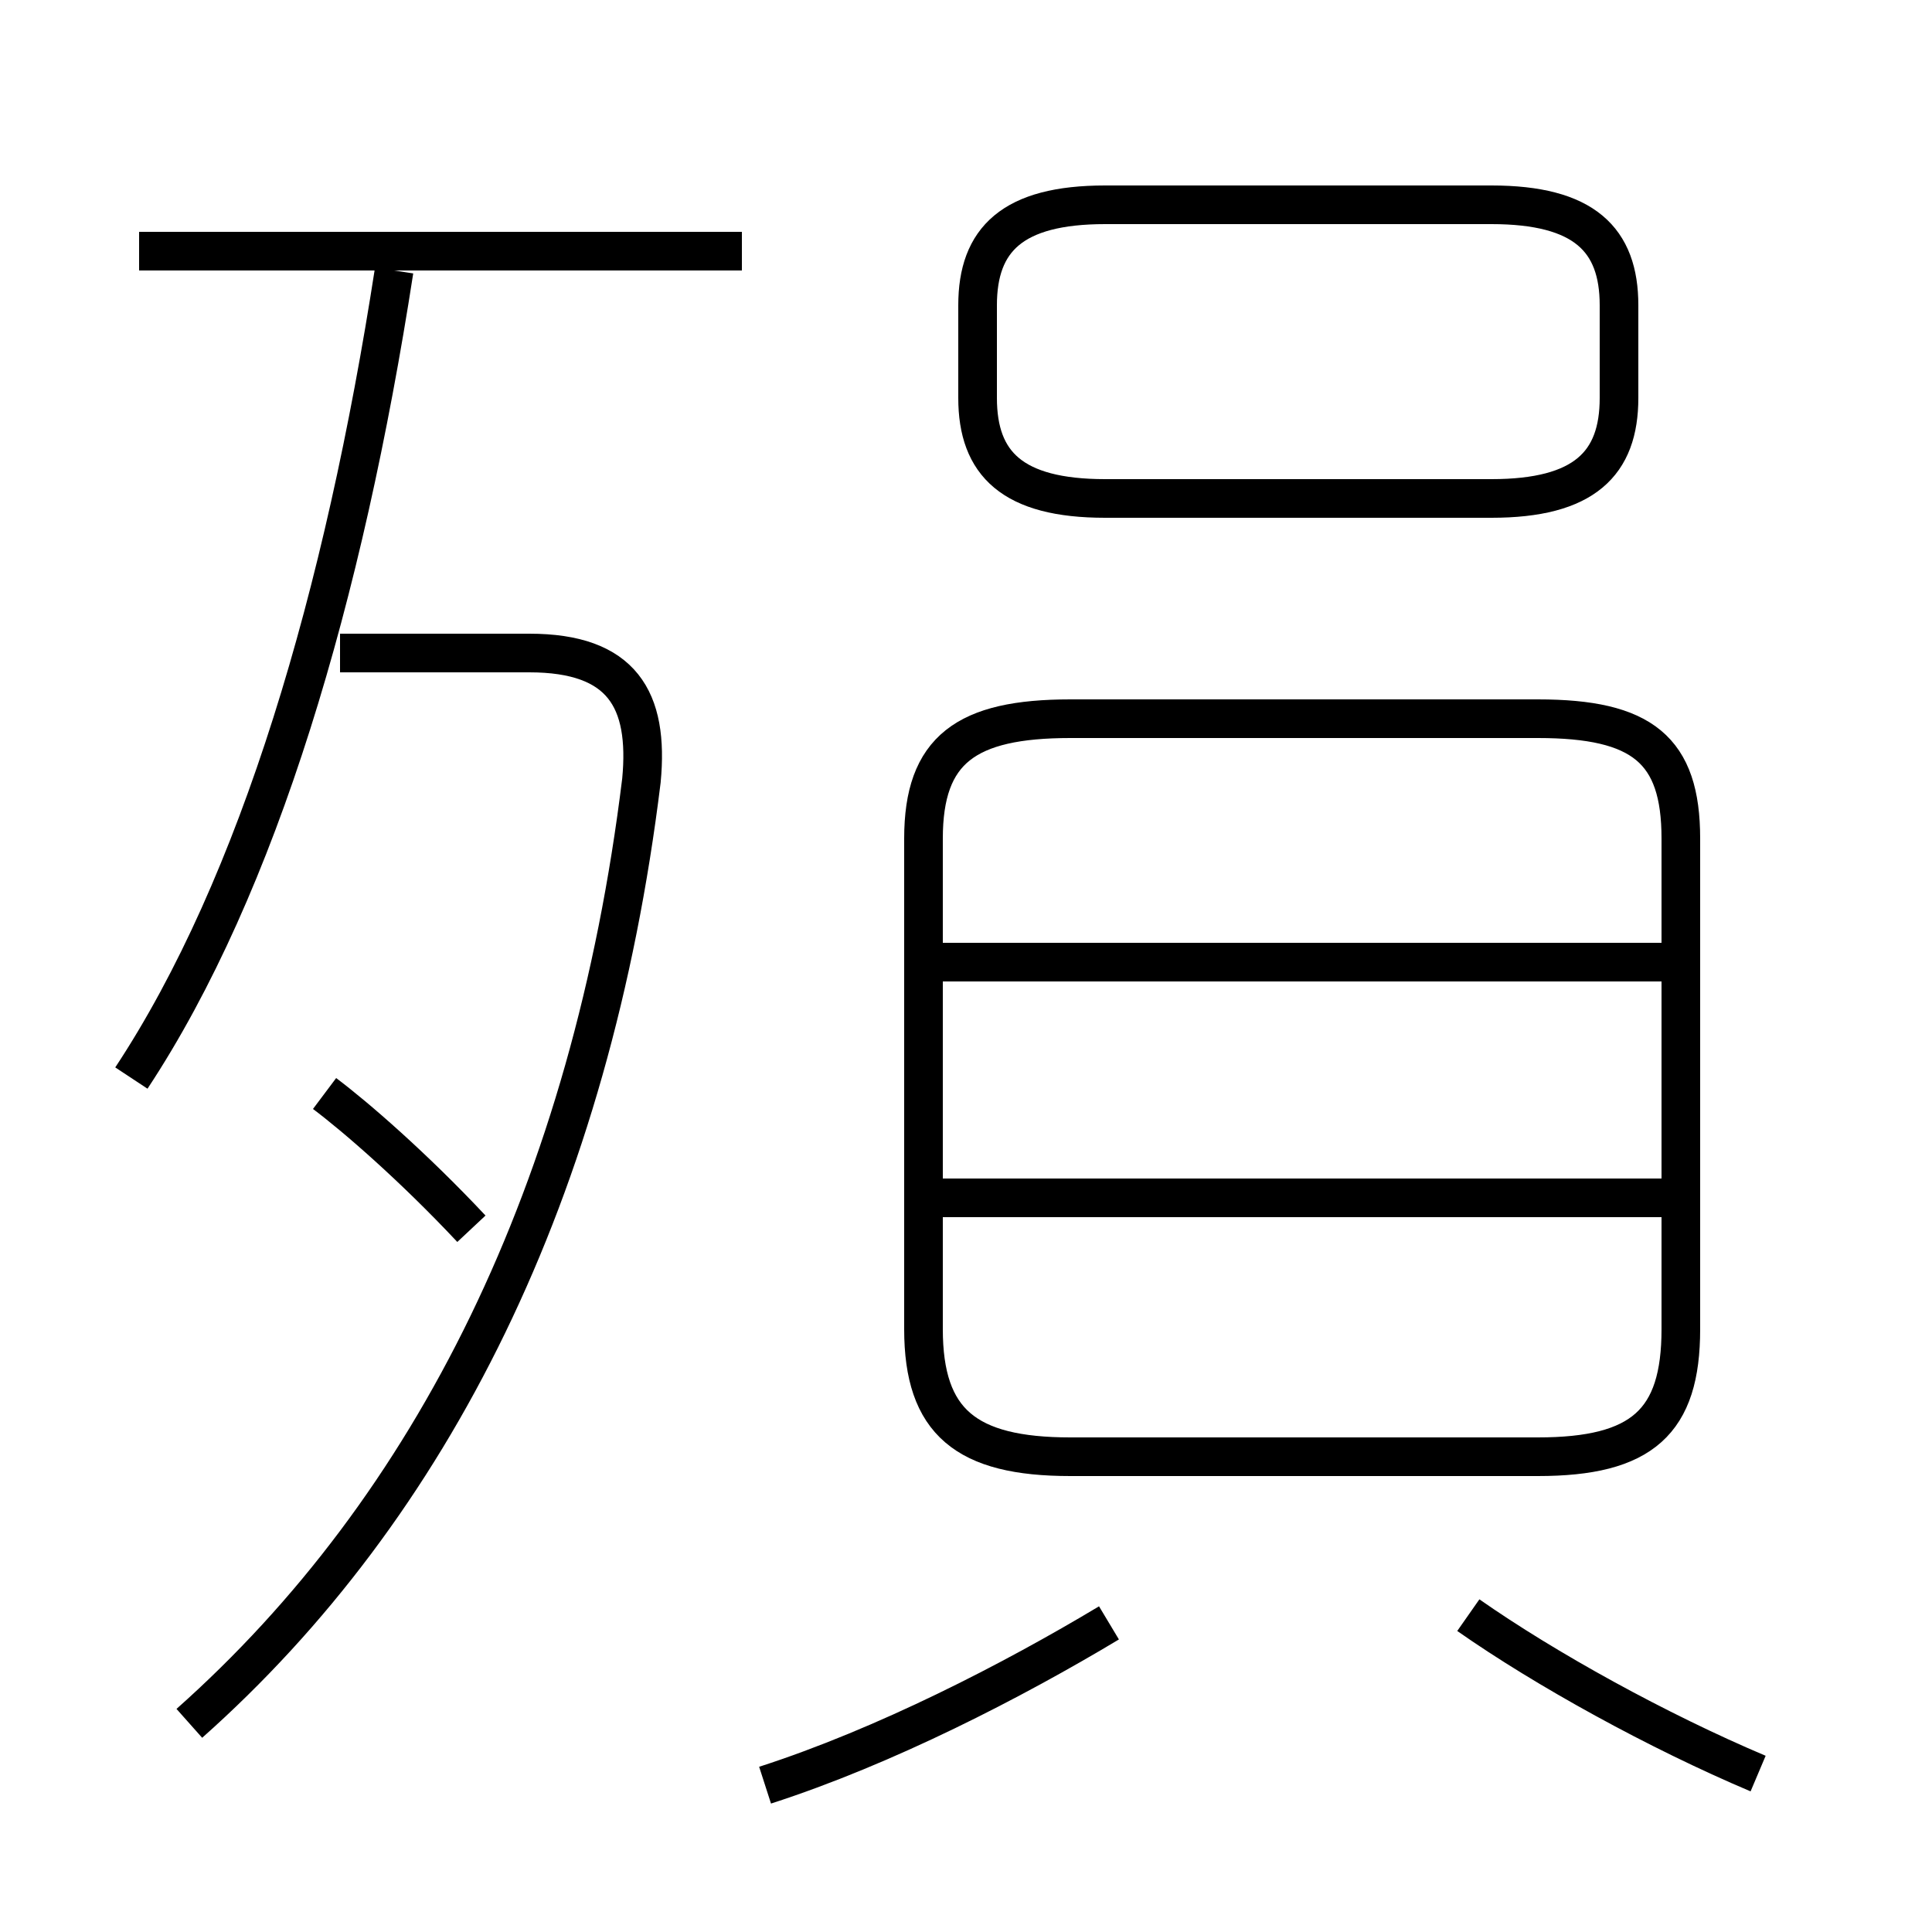 <?xml version='1.0' encoding='utf8'?>
<svg viewBox="0.0 -6.0 50.0 50.0" version="1.1" xmlns="http://www.w3.org/2000/svg">
<rect x="0.0" y="-6.0" width="50.0" height="50.0" fill="#808080" stroke="none"/>
<rect x="-1000" y="-1000" width="2000" height="2000" stroke="white" fill="white"/>
<g style="fill:white;stroke:#000000;  stroke-width:1">
<path d="M 4.9 0.6 C 11.2 -5.0 15.3 -13.2 16.6 -23.8 C 16.8 -25.9 16.1 -27.1 13.7 -27.1 L 8.8 -27.1 M 19.8 2.2 C 22.9 1.2 26.2 -0.5 28.7 -2.0 M 12.2 -12.2 C 10.7 -13.8 9.2 -15.1 8.4 -15.7 M 3.4 -16.1 C 6.7 -21.1 8.9 -28.6 10.2 -37.0 M 45.5 1.9 C 42.9 0.8 40.0 -0.8 38.0 -2.2 M 43.5 -13.0 L 24.1 -13.0 M 43.5 -9.6 L 43.5 -22.3 C 43.5 -24.6 42.5 -25.4 39.8 -25.4 L 27.7 -25.4 C 25.0 -25.4 23.9 -24.6 23.9 -22.3 L 23.9 -9.6 C 23.9 -7.2 25.0 -6.3 27.7 -6.3 L 39.8 -6.3 C 42.5 -6.3 43.5 -7.2 43.5 -9.6 Z M 19.2 -37.5 L 3.6 -37.5 M 43.5 -19.1 L 24.1 -19.1 M 28.6 -31.1 L 38.6 -31.1 C 41.0 -31.1 41.9 -32.0 41.9 -33.7 L 41.9 -36.1 C 41.9 -37.8 41.0 -38.7 38.6 -38.7 L 28.6 -38.7 C 26.2 -38.7 25.3 -37.8 25.3 -36.1 L 25.3 -33.7 C 25.3 -32.0 26.2 -31.1 28.6 -31.1 Z" transform="translate(0.0, 38.0)" />
</g>
</svg>
